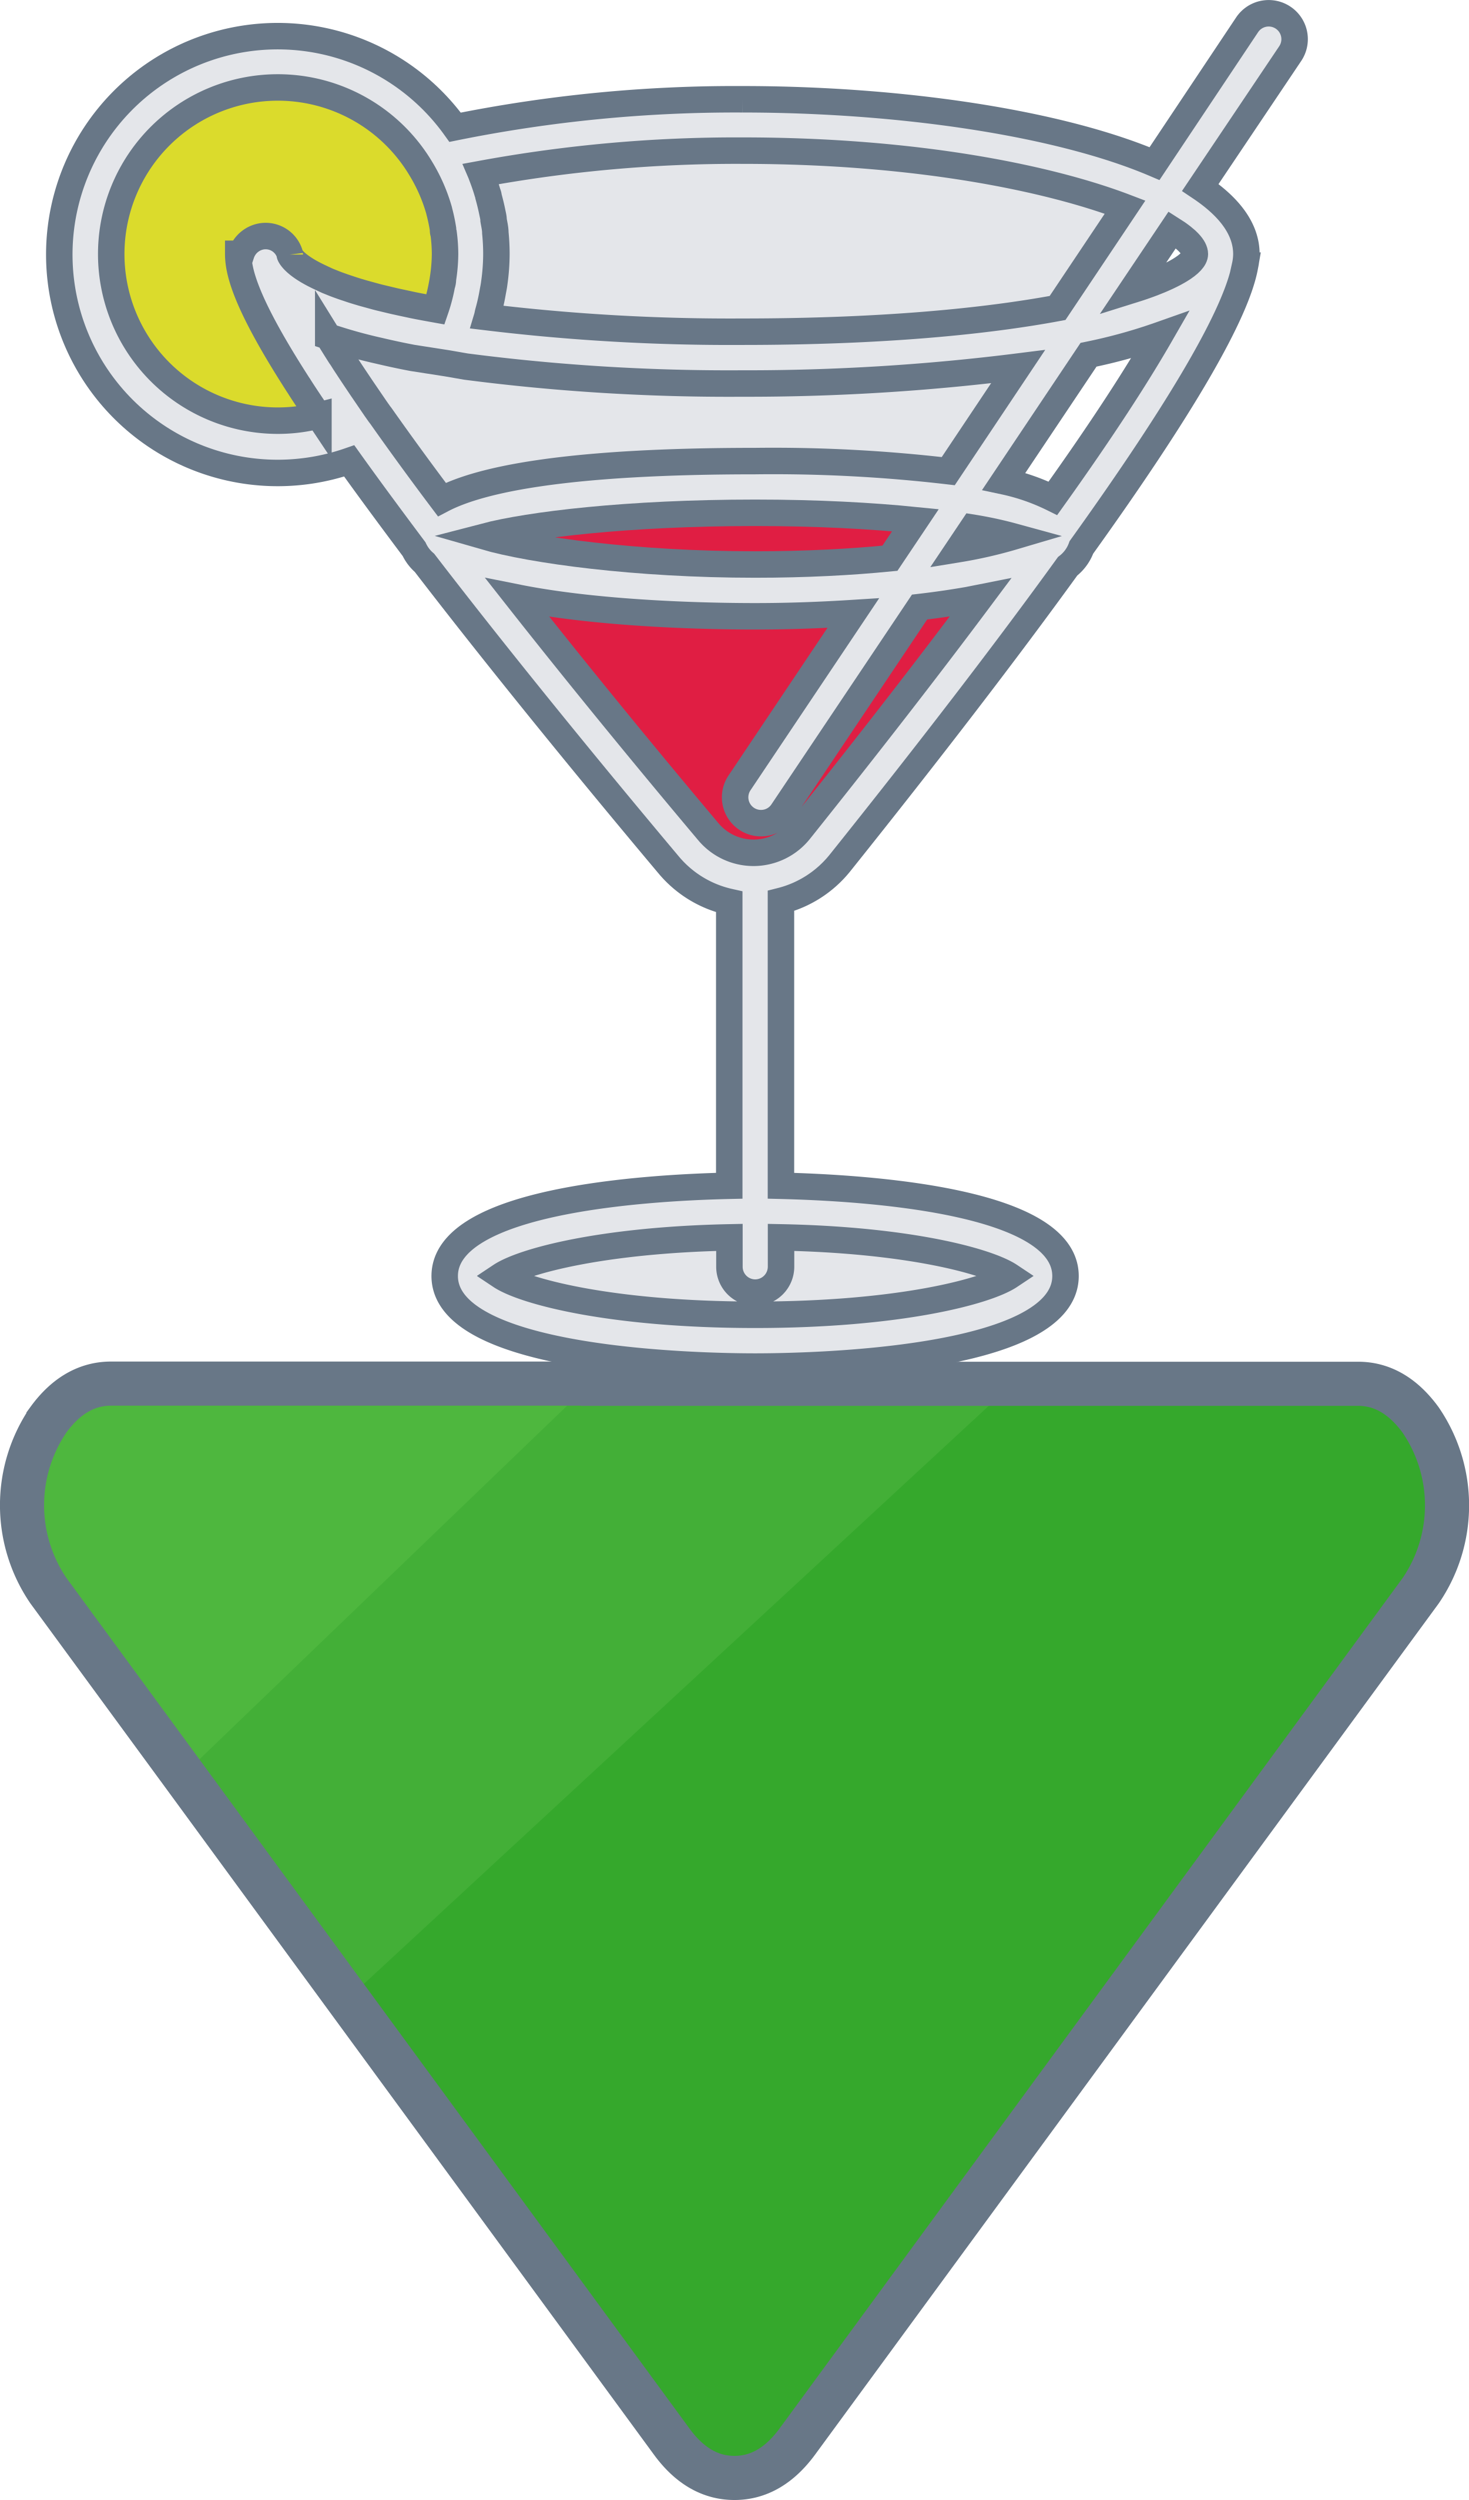 <svg id="Layer_1" data-name="Layer 1" xmlns="http://www.w3.org/2000/svg" viewBox="0 0 166.49 283.3"><defs><style>.cls-1{fill:#35a82c;}.cls-2{fill:#43af37;stroke:#43af37;stroke-width:2px;}.cls-2,.cls-4,.cls-8{stroke-miterlimit:10;}.cls-3{fill:#4eb73e;}.cls-4,.cls-8{fill:none;stroke:#687787;}.cls-4{stroke-width:5px;}.cls-5{fill:#e4e6ea;}.cls-6{fill:#e01e43;}.cls-7{fill:#dbdb2c;}.cls-8{stroke-width:3px;}</style></defs><title>clubG</title><path class="cls-1" d="M161,162.38a17.15,17.15,0,0,1,0,19.38L90.34,278.15c-2,2.72-4.37,4.09-7.1,4.09s-5.09-1.37-7.07-4.09l-37.38-51,74.38-68.77v-.17h40.77Q158,158.26,161,162.38Z" transform="translate(0 -1.46)"/><polygon class="cls-2" points="113.12 156.79 113.12 156.97 38.8 225.71 20.79 201.13 20.82 201.12 66.88 156.79 113.12 156.79"/><path class="cls-3" d="M66.88,158.25,20.79,202.57h0L5.49,181.72a17.18,17.18,0,0,1,0-19.38c2-2.73,4.37-4.1,7.1-4.09Z" transform="translate(0 -1.46)"/><path class="cls-4" d="M66.88,158.25H12.59c-2.73,0-5.11,1.36-7.1,4.09a17.18,17.18,0,0,0,0,19.38l15.3,20.87,18,24.58,37.36,51c2,2.72,4.36,4.09,7.09,4.09s5.09-1.37,7.1-4.09L161,181.74a17.15,17.15,0,0,0,0-19.38q-3-4.1-7.1-4.09h-87Z" transform="translate(0 -1.46)"/><path class="cls-5" d="M145.42,3.46a2.93,2.93,0,0,1,.81,4.07L136.07,22.7c3.3,2.21,5.22,4.73,5.22,7.55a6.26,6.26,0,0,1-.15,1.31c-.93,5.35-7.14,16-18.55,31.93A4.71,4.71,0,0,1,121,65.63Q110.71,79.85,95.2,99.25a12.5,12.5,0,0,1-6.69,4.3v32.28c9.39.21,32.25,1.6,32.25,10.23,0,9.77-29.3,10.26-35.18,10.26s-35.18-.49-35.18-10.26c0-8.63,22.87-10,32.25-10.23V103.66a12.5,12.5,0,0,1-6.86-4.18C69,91.4,57.92,78,48.09,65.15a4.61,4.61,0,0,1-1.18-1.55c-2.59-3.42-5.07-6.77-7.35-10a24.74,24.74,0,1,1,12-37.81,160.34,160.34,0,0,1,32.54-3.17c17.69,0,35.76,2.61,46.73,7.29l10.5-15.69A2.94,2.94,0,0,1,145.42,3.46Zm-10,26.79c0-.75-.91-1.71-2.56-2.75l-4.59,6.84C133.15,32.82,135.42,31.26,135.42,30.25Zm-15.56,6.11,7.65-11.43c-8.5-3.24-23.51-6.4-43.39-6.4a159.75,159.75,0,0,0-29.6,2.64c0,.07,0,.15.08.23.24.62.46,1.25.65,1.9,0,.15.08.3.12.45.16.59.31,1.19.43,1.79.06.3.09.59.14.88.07.48.16.95.2,1.44q.12,1.2.12,2.4A23.75,23.75,0,0,1,56,33.53c0,.34-.11.66-.17,1a22.09,22.09,0,0,1-.51,2.28c-.06.2-.08.4-.14.6a230.12,230.12,0,0,0,28.92,1.65C99.92,39.05,111.63,37.89,119.86,36.36Zm-.53,21.57c5.63-7.92,9.58-14,12.17-18.53a60.5,60.5,0,0,1-8.13,2.25L113.77,56A23.58,23.58,0,0,1,119.33,57.93Zm-11.86-3.08L115.39,43A246.25,246.25,0,0,1,84.11,44.9,231.53,231.53,0,0,1,52.81,43v0l-2.14-.33-3.92-.61,0,0c-1.32-.25-2.56-.52-3.75-.8a56.21,56.21,0,0,1-5.8-1.62c.44.71.89,1.44,1.37,2.19.13.18.26.38.38.58.48.74,1,1.48,1.48,2.24l.57.85,1.58,2.3.43.61.15.22c2.12,3,4.45,6.21,6.91,9.48,4.51-2.31,14.45-4.36,35.5-4.36A171.16,171.16,0,0,1,107.47,54.85Zm7.4,7.41a43.65,43.65,0,0,0-4.63-1l-1.63,2.43A50.87,50.87,0,0,0,114.87,62.26Zm-3.76,6.92-1.36.27c-1.72.3-3.58.57-5.53.8L88.68,93.44a2.93,2.93,0,0,1-4.06.81,2.94,2.94,0,0,1-.81-4.07l12.9-19.25c-3.63.23-7.39.37-11.13.37s-17-.16-26.94-2.12c8,10.23,16.21,20.08,21.64,26.53A6.67,6.67,0,0,0,85.4,98.1h.09a6.7,6.7,0,0,0,5.13-2.51C98.68,85.51,105.45,76.76,111.11,69.18Zm3.33,76.88c-2.45-1.63-11.29-4.08-25.92-4.37V145a2.94,2.94,0,0,1-5.87,0v-3.32c-14.63.3-23.47,2.74-25.92,4.37,2.61,1.74,12.46,4.4,28.83,4.4h0C102,150.46,111.83,147.8,114.44,146.06ZM100.86,64.72l2.89-4.31c-5-.5-11.1-.84-18.17-.84-14.48,0-25.54,1.36-30.66,2.69,5.36,1.55,17.11,3.17,30.66,3.17C91.36,65.43,96.47,65.15,100.86,64.72ZM50.4,30.25a18.12,18.12,0,0,0-.16-2.33c0-.17-.05-.33-.07-.5a19.74,19.74,0,0,0-.42-2,2.68,2.68,0,0,0-.07-.27,19.18,19.18,0,0,0-2-4.54A18.86,18.86,0,1,0,31.53,49.13,18.44,18.44,0,0,0,36,48.58c-.76-1.12-1.44-2.15-2.08-3.14l-.13-.21-.09-.13C27.83,35.92,27,32.33,27,30.25h.35a2.94,2.94,0,0,1,2.17-1.95,2.86,2.86,0,0,1,3.32,1.95h0a.37.37,0,0,0,0,.09h0s.35,1.11,3.33,2.53l.34.16.59.26.82.33.29.11c.36.13.74.27,1.15.4l.18.06c.43.15.89.29,1.37.43l.2.06,1.53.42.35.09,1.6.39.73.16,1.49.32c.79.16,1.62.31,2.51.47A18.86,18.86,0,0,0,50,33.77q.08-.35.12-.69A19,19,0,0,0,50.4,30.25Z" transform="translate(0 -1.46)"/><path class="cls-5" d="M127.51,24.93l-7.65,11.43c-8.23,1.53-19.94,2.69-35.74,2.69A230.12,230.12,0,0,1,55.2,37.4c.06-.2.08-.4.14-.6a22.09,22.09,0,0,0,.51-2.28c.06-.33.13-.65.17-1a23.75,23.75,0,0,0,.24-3.27q0-1.2-.12-2.4c0-.49-.13-1-.2-1.44,0-.29-.08-.58-.14-.88-.12-.6-.27-1.2-.43-1.79,0-.15-.07-.3-.12-.45-.19-.65-.41-1.28-.65-1.9,0-.08-.05-.16-.08-.23a159.75,159.75,0,0,1,29.6-2.64C104,18.53,119,21.69,127.51,24.93Z" transform="translate(0 -1.46)"/><path class="cls-5" d="M115.39,43l-7.92,11.83a171.16,171.16,0,0,0-21.89-1.14c-21,0-31,2-35.5,4.36-2.46-3.27-4.79-6.47-6.91-9.48L43,48.37l-.43-.61L41,45.46l-.57-.85c-.51-.76-1-1.5-1.48-2.24-.12-.2-.25-.4-.38-.58-.48-.75-.93-1.48-1.37-2.19A56.21,56.21,0,0,0,43,41.22c1.19.28,2.43.55,3.75.8l0,0,3.92.61L52.8,43v0a231.53,231.53,0,0,0,31.3,1.92A246.25,246.25,0,0,0,115.39,43Z" transform="translate(0 -1.46)"/><path class="cls-6" d="M109.75,69.45l1.36-.27c-5.66,7.58-12.43,16.33-20.49,26.41a6.7,6.7,0,0,1-5.13,2.51H85.4a6.67,6.67,0,0,1-5.12-2.39c-5.43-6.45-13.59-16.3-21.64-26.53,10,2,23.06,2.12,26.94,2.12s7.5-.14,11.13-.37L83.81,90.18a2.93,2.93,0,0,0,2.43,4.56,2.9,2.9,0,0,0,2.44-1.3l15.54-23.19C106.17,70,108,69.75,109.75,69.45Z" transform="translate(0 -1.46)"/><path class="cls-5" d="M88.52,141.69c14.63.29,23.47,2.74,25.92,4.37-2.61,1.74-12.47,4.4-28.86,4.4h0l0-2.52A2.94,2.94,0,0,0,88.52,145Z" transform="translate(0 -1.46)"/><path class="cls-6" d="M103.75,60.41l-2.89,4.31c-4.39.43-9.5.71-15.28.71-13.55,0-25.3-1.62-30.66-3.17C60,60.93,71.1,59.57,85.58,59.57,92.65,59.57,98.79,59.91,103.75,60.41Z" transform="translate(0 -1.46)"/><path class="cls-5" d="M85.58,147.94l0,2.52c-16.37,0-26.22-2.66-28.83-4.4,2.45-1.63,11.29-4.07,25.92-4.37V145A2.93,2.93,0,0,0,85.58,147.94Z" transform="translate(0 -1.46)"/><path class="cls-7" d="M50.24,27.92a18.12,18.12,0,0,1,.16,2.33,19,19,0,0,1-.24,2.83q0,.35-.12.69a18.86,18.86,0,0,1-.72,2.75c-.89-.16-1.72-.31-2.51-.47l-1.49-.32-.73-.16L43,35.18l-.35-.09-1.53-.42-.2-.06c-.48-.14-.94-.28-1.37-.43l-.18-.06c-.41-.13-.79-.27-1.15-.4l-.29-.11-.82-.33L36.51,33l-.34-.16c-3-1.42-3.33-2.51-3.33-2.53h0a.37.37,0,0,1,0-.09h0a2.86,2.86,0,0,0-3.32-1.95,2.94,2.94,0,0,0-2.17,1.95H27c0,2.08.88,5.67,6.79,14.85l.09.13.13.21c.64,1,1.32,2,2.08,3.14a18.44,18.44,0,0,1-4.51.55A18.88,18.88,0,1,1,47.72,20.61a19.18,19.18,0,0,1,2,4.54,2.68,2.68,0,0,1,.07.27,19.74,19.74,0,0,1,.42,2C50.19,27.59,50.22,27.75,50.24,27.92Z" transform="translate(0 -1.46)"/><path class="cls-8" d="M145.42,3.46a2.94,2.94,0,0,0-4.07.8L130.85,20c-11-4.68-29-7.29-46.73-7.29a160.34,160.34,0,0,0-32.54,3.17,24.75,24.75,0,1,0-12,37.81c2.28,3.19,4.76,6.54,7.35,10a4.61,4.61,0,0,0,1.18,1.55C57.92,78,69,91.4,75.79,99.48a12.5,12.5,0,0,0,6.86,4.18v32.17c-9.38.21-32.25,1.6-32.25,10.23,0,9.77,29.31,10.26,35.18,10.26s35.18-.49,35.18-10.26c0-8.63-22.86-10-32.25-10.23V103.55a12.5,12.5,0,0,0,6.69-4.3Q110.74,79.82,121,65.63a4.71,4.71,0,0,0,1.56-2.14c11.41-15.9,17.62-26.58,18.55-31.93a6.26,6.26,0,0,0,.15-1.31c0-2.82-1.92-5.34-5.22-7.55L146.23,7.53A2.93,2.93,0,0,0,145.42,3.46Z" transform="translate(0 -1.46)"/><path class="cls-8" d="M54.52,21.17a159.75,159.75,0,0,1,29.6-2.64c19.88,0,34.89,3.16,43.39,6.4l-7.65,11.43c-8.23,1.53-19.94,2.69-35.74,2.69A230.12,230.12,0,0,1,55.2,37.4c.06-.2.08-.4.14-.6a22.09,22.09,0,0,0,.51-2.28c.06-.33.13-.65.17-1a23.75,23.75,0,0,0,.24-3.27q0-1.2-.12-2.4c0-.49-.13-1-.2-1.44,0-.29-.08-.58-.14-.88-.12-.6-.27-1.2-.43-1.79,0-.15-.07-.3-.12-.45-.19-.65-.41-1.28-.65-1.9C54.57,21.32,54.55,21.24,54.52,21.17Z" transform="translate(0 -1.46)"/><path class="cls-8" d="M119.33,57.93A23.58,23.58,0,0,0,113.77,56l9.6-14.34a60.5,60.5,0,0,0,8.13-2.25C128.91,43.91,125,50,119.33,57.93Z" transform="translate(0 -1.46)"/><path class="cls-8" d="M110.24,61.26a43.65,43.65,0,0,1,4.63,1,50.87,50.87,0,0,1-6.26,1.43Z" transform="translate(0 -1.46)"/><path class="cls-8" d="M100.86,64.72c-4.39.43-9.5.71-15.28.71-13.55,0-25.3-1.62-30.66-3.17C60,60.93,71.1,59.57,85.58,59.57c7.07,0,13.21.34,18.17.84Z" transform="translate(0 -1.46)"/><path class="cls-8" d="M107.47,54.85a171.16,171.16,0,0,0-21.89-1.14c-21,0-31,2-35.5,4.36-2.46-3.27-4.79-6.47-6.91-9.48L43,48.37l-.43-.61L41,45.46l-.57-.85c-.51-.76-1-1.5-1.48-2.24-.12-.2-.25-.4-.38-.58-.48-.75-.93-1.48-1.37-2.19A56.21,56.21,0,0,0,43,41.22c1.19.28,2.43.55,3.75.8l0,0,3.92.61L52.8,43v0a231.53,231.53,0,0,0,31.3,1.92A246.25,246.25,0,0,0,115.39,43Z" transform="translate(0 -1.46)"/><path class="cls-8" d="M31.53,49.13A18.88,18.88,0,1,1,47.72,20.61a19.18,19.18,0,0,1,2,4.54,2.68,2.68,0,0,1,.07.27,19.74,19.74,0,0,1,.42,2c0,.17,0,.33.07.5a18.12,18.12,0,0,1,.16,2.33,19,19,0,0,1-.24,2.83q0,.35-.12.69a18.86,18.86,0,0,1-.72,2.75c-.89-.16-1.72-.31-2.51-.47l-1.49-.32-.73-.16L43,35.18l-.35-.09-1.53-.42-.2-.06c-.48-.14-.94-.28-1.37-.43l-.18-.06c-.41-.13-.79-.27-1.15-.4l-.29-.11-.82-.33L36.51,33l-.34-.16c-3-1.42-3.33-2.51-3.33-2.53h0a.37.37,0,0,1,0-.09h0a2.86,2.86,0,0,0-3.32-1.95,2.94,2.94,0,0,0-2.17,1.95H27c0,2.08.88,5.67,6.79,14.85l.09.13.13.21c.64,1,1.32,2,2.08,3.14A18.44,18.44,0,0,1,31.53,49.13Z" transform="translate(0 -1.46)"/><path class="cls-8" d="M85.58,147.94A2.94,2.94,0,0,0,88.52,145v-3.32c14.63.29,23.47,2.74,25.92,4.37-2.61,1.74-12.47,4.4-28.86,4.4h0c-16.37,0-26.22-2.66-28.83-4.4,2.45-1.63,11.29-4.07,25.92-4.37V145A2.93,2.93,0,0,0,85.58,147.94Z" transform="translate(0 -1.46)"/><path class="cls-8" d="M90.62,95.59a6.7,6.7,0,0,1-5.13,2.51H85.4a6.67,6.67,0,0,1-5.12-2.39c-5.43-6.45-13.59-16.3-21.64-26.53,10,2,23.06,2.12,26.94,2.12s7.5-.14,11.13-.37L83.81,90.18a2.93,2.93,0,0,0,2.43,4.56,2.9,2.9,0,0,0,2.44-1.3l15.54-23.19c2-.23,3.81-.5,5.53-.8l1.36-.27C105.45,76.76,98.68,85.51,90.62,95.59Z" transform="translate(0 -1.46)"/><path class="cls-8" d="M135.42,30.25c0,1-2.27,2.57-7.15,4.09l4.59-6.84C134.51,28.54,135.42,29.5,135.42,30.25Z" transform="translate(0 -1.46)"/></svg>